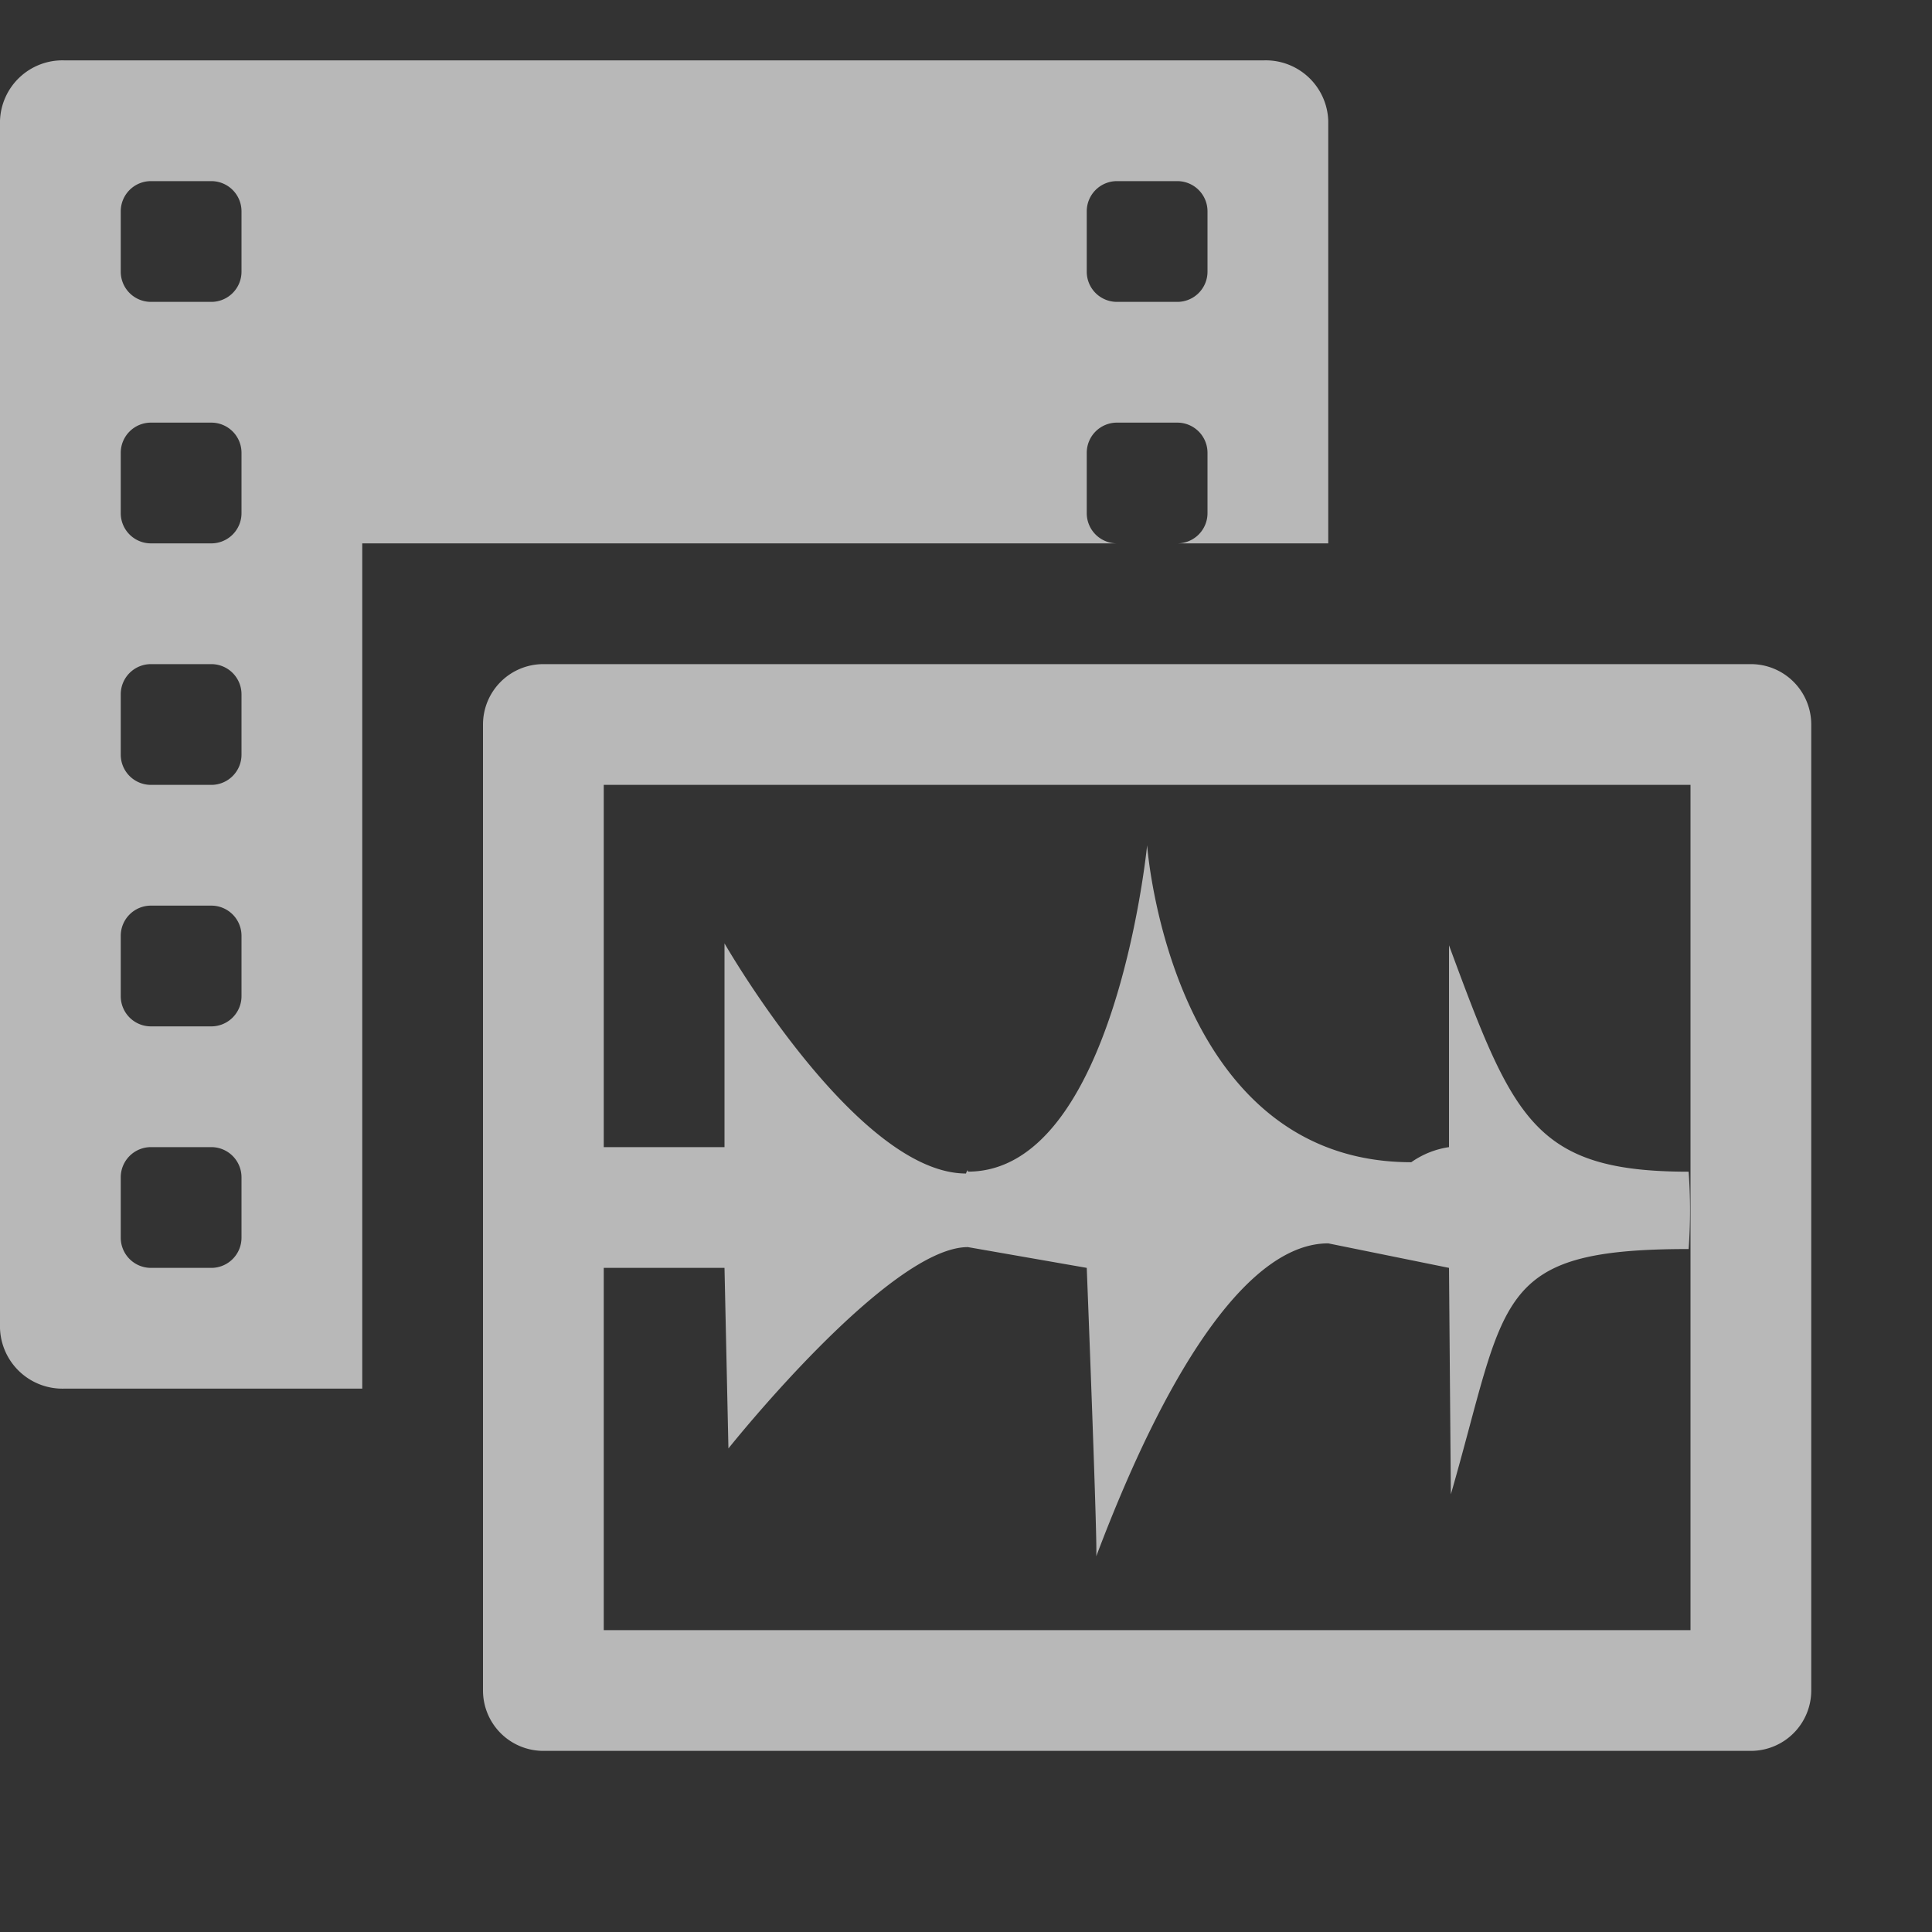 <svg id="S_VideoAudio_Sm_N_D_2x" data-name="S_VideoAudio_Sm_N_D@2x" xmlns="http://www.w3.org/2000/svg" width="32" height="32" viewBox="0 0 32 32">
  <rect x="0" y="0" width="32" height="32" fill="#333333" stroke="none"/>
  <defs>
    <style>
      .fill {
        fill: #fff;
        fill-rule: evenodd;
        opacity: 0.65;
      }

      
    </style>
  </defs>
  <title>S_VideoAudio_Sm_N_D@2x</title>
  <path class="fill" d="M6,9H18.5A0.5,0.5,0,0,1,18,8.5v-1A0.5,0.5,0,0,1,18.5,7h1a0.5,0.5,0,0,1,.5.5v1a0.5,0.5,0,0,1-.5.5H22V2a1.035,1.035,0,0,0-1.067-1H1.067A1.035,1.035,0,0,0,0,2V22a1.035,1.035,0,0,0,1.067,1H6V9ZM18,3.5A0.5,0.5,0,0,1,18.5,3h1a0.5,0.5,0,0,1,.5.5v1a0.5,0.5,0,0,1-.5.5h-1A0.5,0.5,0,0,1,18,4.5v-1ZM4,20.5a0.5,0.5,0,0,1-.5.5h-1A0.5,0.5,0,0,1,2,20.5v-1A0.5,0.5,0,0,1,2.5,19h1a0.5,0.5,0,0,1,.5.5v1Zm0-4a0.5,0.5,0,0,1-.5.5h-1A0.5,0.5,0,0,1,2,16.5v-1A0.5,0.5,0,0,1,2.5,15h1a0.5,0.5,0,0,1,.5.5v1Zm0-4a0.5,0.5,0,0,1-.5.5h-1A0.5,0.5,0,0,1,2,12.5v-1A0.5,0.5,0,0,1,2.5,11h1a0.5,0.5,0,0,1,.5.5v1Zm0-4a0.5,0.5,0,0,1-.5.5h-1A0.5,0.5,0,0,1,2,8.5v-1A0.5,0.5,0,0,1,2.5,7h1a0.5,0.5,0,0,1,.5.5v1ZM3.5,5h-1A0.5,0.5,0,0,1,2,4.5v-1A0.5,0.5,0,0,1,2.5,3h1a0.5,0.5,0,0,1,.5.5v1A0.5,0.5,0,0,1,3.5,5Z"/>
  <path class="fill" d="M8,12V28a1,1,0,0,0,1,1H29a1,1,0,0,0,1-1V12a1,1,0,0,0-1-1H9A1,1,0,0,0,8,12ZM28,27H10V21h2l0.065,2.991s2.654-3.335,3.966-3.335L18,21s0.187,4.75.156,4.781c1.25-3.312,2.594-5.187,3.844-5.187L24,21s0.031,3.813.031,3.75c0.938-3.25.688-4.062,3.938-4.062a8.755,8.755,0,0,0,0-1.281c-2.562,0-2.906-.875-3.969-3.75V19a1.451,1.451,0,0,0-.625.25C19.375,19.25,19,14,19,14s-0.531,5.406-2.969,5.406c0-.062-0.031.031-0.031,0.031-1.813,0-4-3.812-4-3.812V19H10V13H28V27Z"/>
  </svg>